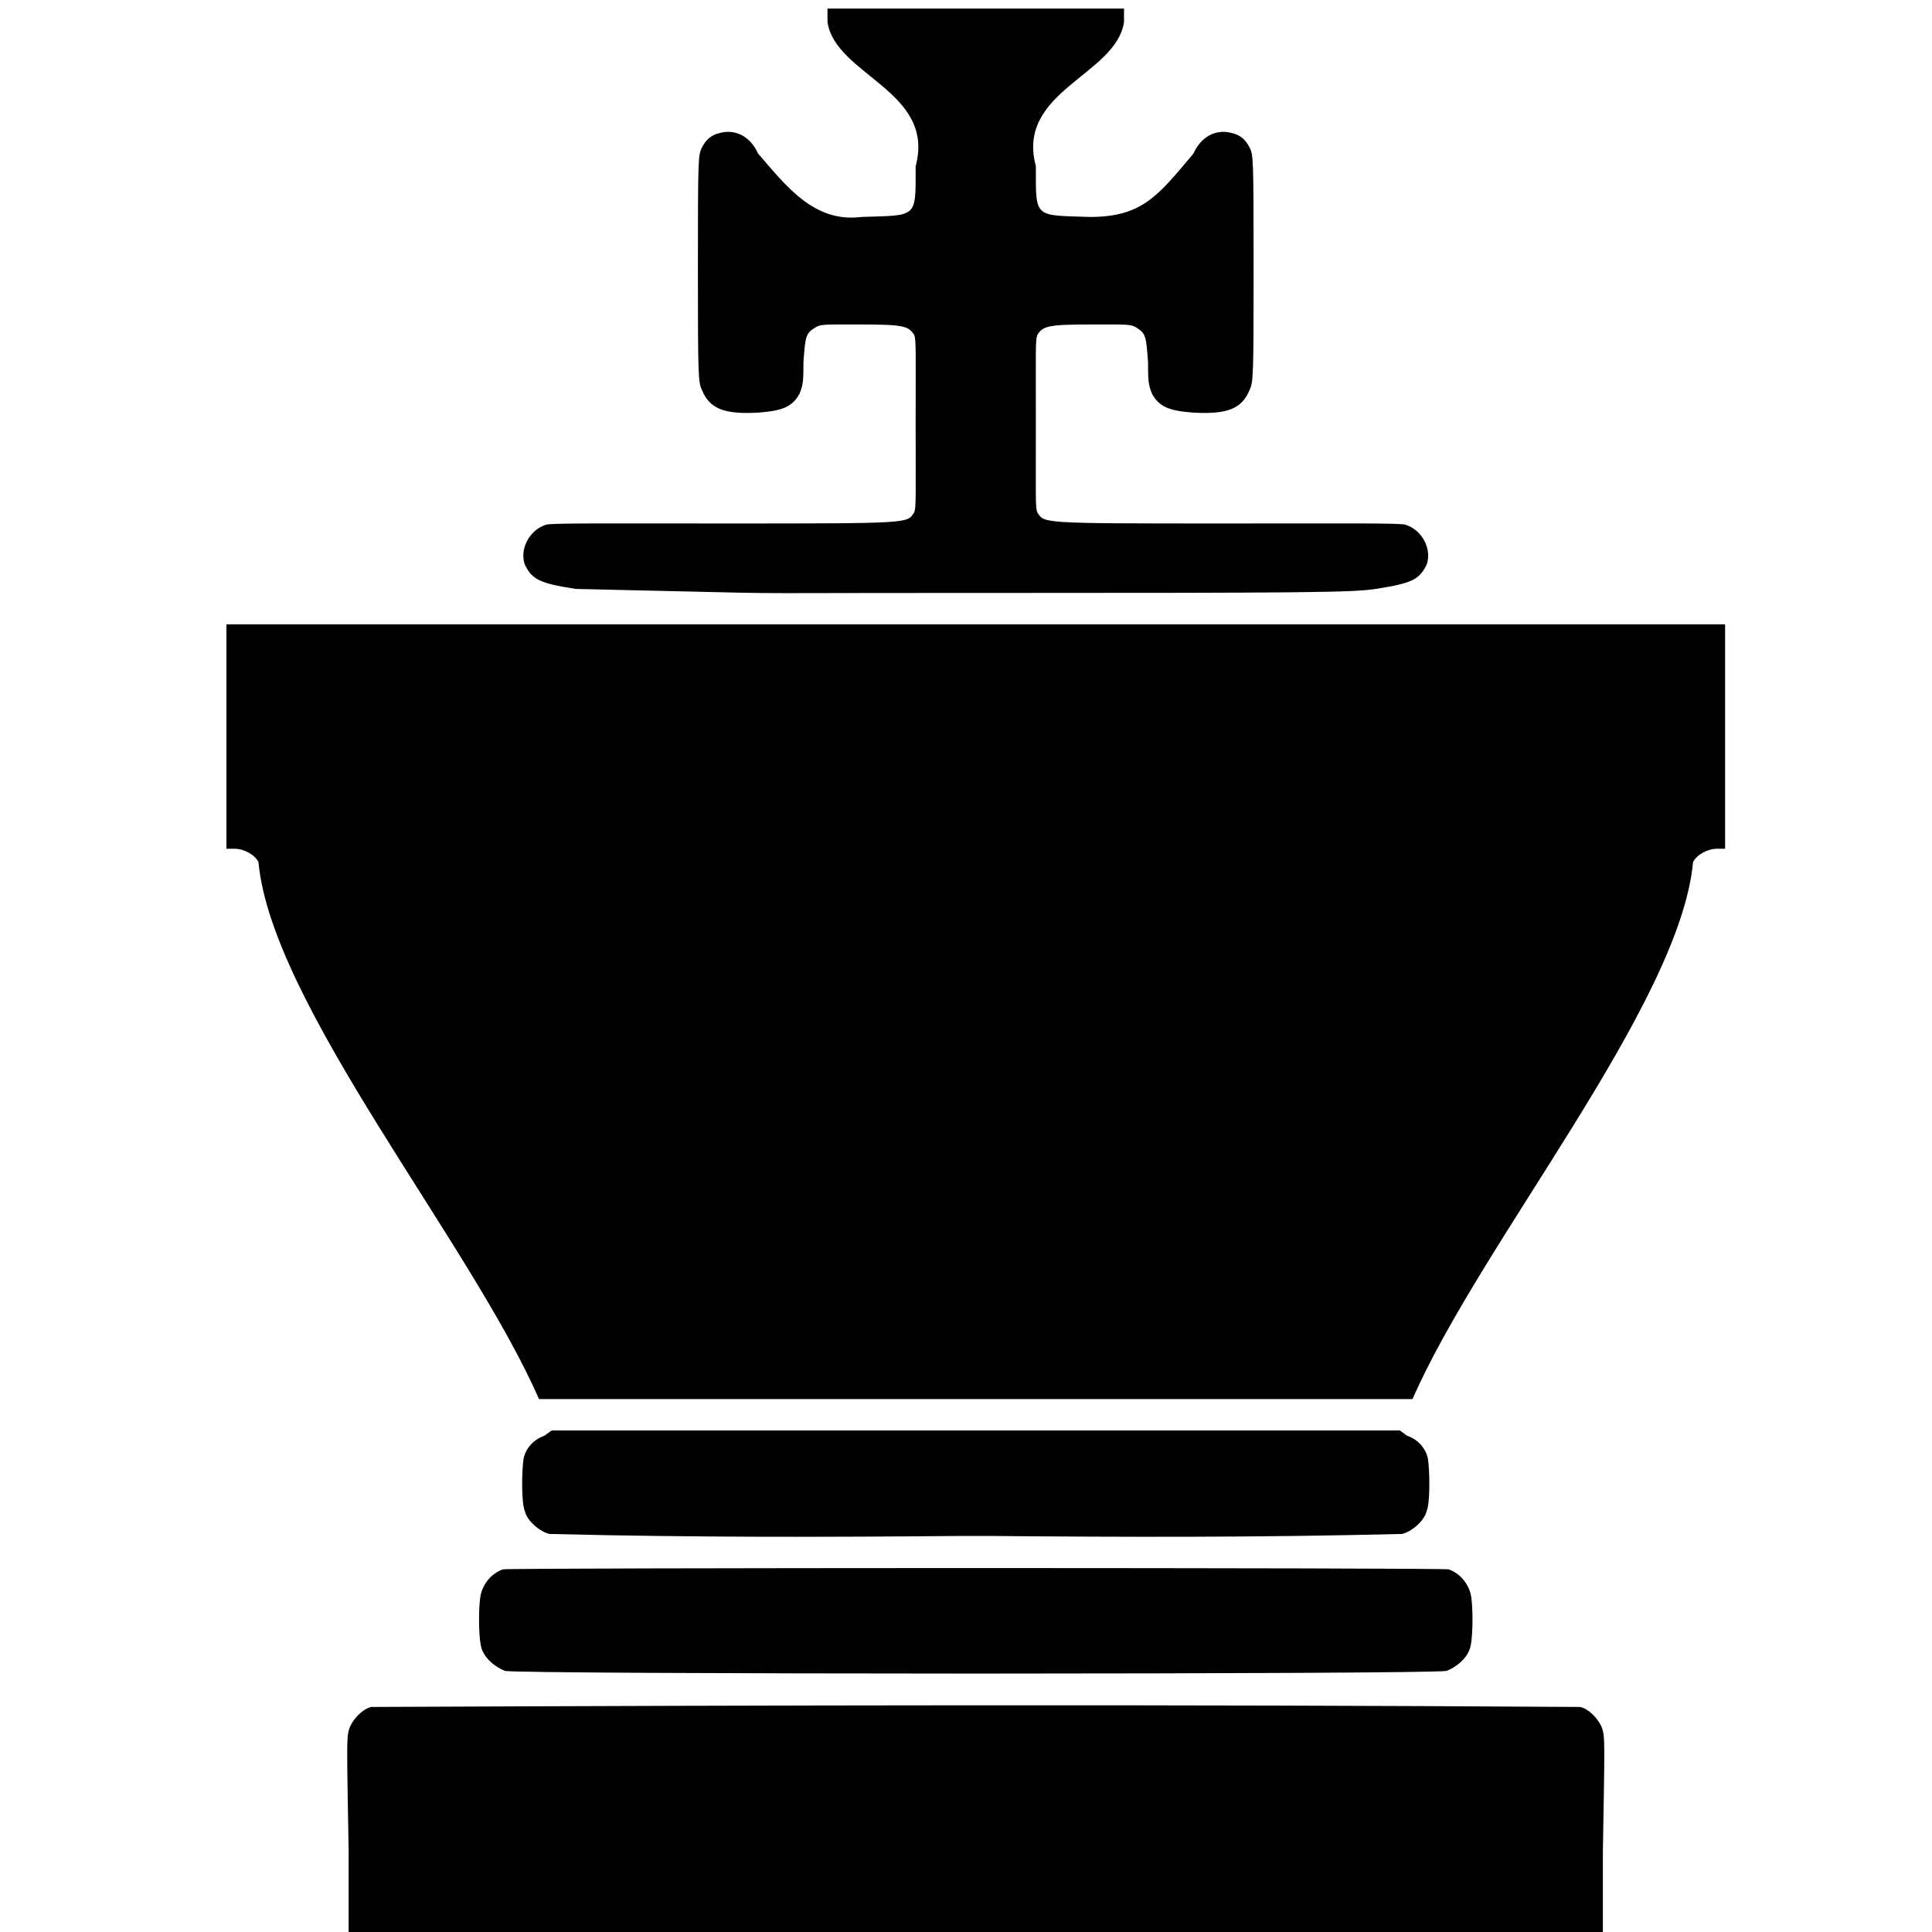 <?xml version="1.0" encoding="UTF-8" standalone="no"?>
<svg
   xmlns:dc="http://purl.org/dc/elements/1.1/"
   xmlns:cc="http://creativecommons.org/ns#"
   xmlns:rdf="http://www.w3.org/1999/02/22-rdf-syntax-ns#"
   xmlns:svg="http://www.w3.org/2000/svg"
   xmlns="http://www.w3.org/2000/svg"
   xmlns:sodipodi="http://sodipodi.sourceforge.net/DTD/sodipodi-0.dtd"
   xmlns:inkscape="http://www.inkscape.org/namespaces/inkscape"
   version="1.0"
   width="72pt"
   height="72pt"
   viewBox="0 0 72 72"
   preserveAspectRatio="xMidYMid meet"
   id="svg2"
   inkscape:version="0.48.2 r9819"
   sodipodi:docname="icon.svg">
  <defs
     id="defs20" />
  <sodipodi:namedview
     pagecolor="#ffffff"
     bordercolor="#666666"
     borderopacity="1"
     objecttolerance="10"
     gridtolerance="10"
     guidetolerance="10"
     inkscape:pageopacity="0"
     inkscape:pageshadow="2"
     inkscape:window-width="1572"
     inkscape:window-height="926"
     id="namedview18"
     showgrid="false"
     inkscape:zoom="14.833529"
     inkscape:cx="56.700819"
     inkscape:cy="77.305753"
     inkscape:window-x="0"
     inkscape:window-y="0"
     inkscape:window-maximized="0"
     inkscape:current-layer="svg2"
     showguides="true"
     inkscape:guide-bbox="true" />
  <g
     transform="matrix(0.07,0,0,-0.07,0,72)"
     id="g6"
     style="fill:#000000;stroke:none">
    <path
       d="m 38.719,0 0,0.625 c 0.358,2.493 5.074,3.226 4.125,6.75 0,2.461 0.105,2.287 -2.531,2.375 -2.238,0.289 -3.549,-1.48 -4.844,-2.969 -0.352,-0.791 -1.047,-1.145 -1.75,-0.969 -0.439,0.088 -0.699,0.336 -0.875,0.688 -0.176,0.352 -0.188,0.445 -0.188,5.719 0,4.922 0.012,5.273 0.188,5.625 0.352,0.879 1.043,1.15 2.625,1.062 1.143,-0.088 1.586,-0.26 1.938,-0.875 0.176,-0.439 0.188,-0.621 0.188,-1.5 0.088,-1.143 0.092,-1.33 0.531,-1.594 0.264,-0.176 0.424,-0.156 2.094,-0.156 2.021,0 2.299,0.061 2.562,0.5 0.088,0.264 0.062,0.816 0.062,4.156 0,3.428 0.025,3.861 -0.062,4.125 -0.352,0.527 0.002,0.531 -8.875,0.531 -5.801,0 -8.199,-0.025 -8.375,0.062 -0.791,0.264 -1.232,1.172 -0.969,1.875 0.352,0.703 0.705,0.861 2.375,1.125 12.141,0.264 5.128,0.186 17.969,0.188 0.504,2e-6 0.903,1.8e-5 1.5,0 0.021,0 0.041,0 0.062,0 14.649,-0.001 16.819,-0.02 17.906,-0.188 1.67,-0.264 2.023,-0.422 2.375,-1.125 0.264,-0.703 -0.178,-1.611 -0.969,-1.875 -0.176,-0.088 -2.574,-0.062 -8.375,-0.062 -8.877,0 -8.523,-0.004 -8.875,-0.531 -0.088,-0.264 -0.062,-0.697 -0.062,-4.125 0,-3.34 -0.025,-3.893 0.062,-4.156 0.264,-0.439 0.541,-0.5 2.562,-0.5 1.67,0 1.83,-0.02 2.094,0.156 0.439,0.264 0.443,0.451 0.531,1.594 0,0.879 0.012,1.061 0.188,1.5 0.352,0.615 0.795,0.787 1.938,0.875 1.582,0.088 2.273,-0.184 2.625,-1.062 0.176,-0.352 0.188,-0.703 0.188,-5.625 0,-5.273 -0.012,-5.367 -0.188,-5.719 C 58.293,6.148 58.033,5.9 57.594,5.812 56.891,5.637 56.195,5.99 55.844,6.781 54.195,8.737 53.467,9.75 51,9.75 48.363,9.662 48.469,9.836 48.469,7.375 c -0.949,-3.524 3.767,-4.257 4.125,-6.75 l 0,-0.625 c -4.604,0 -9.728,0 -13.875,0 z m -28.125,28.812 0,4.969 0,5.531 0.375,0 c 0.439,0 0.949,0.273 1.125,0.625 0.61,6.661 9.941,17.826 13.125,25.125 14.291,0 26.272,0 40.875,0 3.184,-7.299 12.515,-18.464 13.125,-25.125 0.176,-0.352 0.686,-0.625 1.125,-0.625 l 0.375,0 0,-5.531 0,-4.969 -34.312,0 -1.5,0 z m 15.219,37.719 -0.344,0.25 c -0.527,0.176 -0.881,0.623 -0.969,1.062 -0.088,0.527 -0.113,2.117 0.062,2.469 0.088,0.439 0.717,0.975 1.156,1.062 6.845,0.169 13.076,0.147 19.188,0.094 0.492,0.005 1.006,-0.004 1.5,0 6.112,0.053 12.342,0.075 19.188,-0.094 0.439,-0.088 1.068,-0.623 1.156,-1.062 0.176,-0.352 0.15,-1.941 0.062,-2.469 -0.088,-0.439 -0.441,-0.887 -0.969,-1.062 l -0.344,-0.25 -19.094,0 -1.5,0 z m 19.031,6.438 c -10.35,0.004 -21.101,0.02 -21.312,0.062 -0.527,0.176 -0.975,0.697 -1.062,1.312 -0.088,0.615 -0.082,2.117 0.094,2.469 0.176,0.439 0.623,0.793 1.062,0.969 0.334,0.084 11.066,0.122 21.219,0.125 0.538,7.1e-5 1.107,1.7e-5 1.562,0 0.022,-2e-6 0.04,3e-6 0.062,0 10.153,-0.003 20.884,-0.041 21.219,-0.125 0.439,-0.176 0.887,-0.529 1.062,-0.969 0.176,-0.352 0.182,-1.854 0.094,-2.469 -0.088,-0.615 -0.535,-1.137 -1.062,-1.312 -0.211,-0.042 -10.962,-0.058 -21.312,-0.062 -0.023,6e-6 -0.04,-5e-6 -0.062,0 -0.509,-6.5e-5 -0.961,1.16e-4 -1.5,0 -0.022,-5e-6 -0.04,6e-6 -0.062,0 z m -27.469,6.5 c -0.439,0.088 -0.975,0.686 -1.062,1.125 -0.088,0.352 -0.088,0.703 0,5.625 l 0,3.781 C 36.799,90 54.044,90 75,90 l 0,-3.781 c 0.088,-4.922 0.088,-5.273 0,-5.625 -0.088,-0.439 -0.623,-1.037 -1.062,-1.125 -19.441,-0.126 -37.722,-0.082 -56.562,0 z"
       transform="matrix(11.378,0,0,-11.378,0,1024.007)"
       id="path3050"
       inkscape:connector-curvature="0"
       sodipodi:nodetypes="cccccccscccccscscscccccccccscscscccccssccccccccccsccccsccccccccccccsccccccccccscccccccscccscccccccccc" />
  </g>
</svg>

